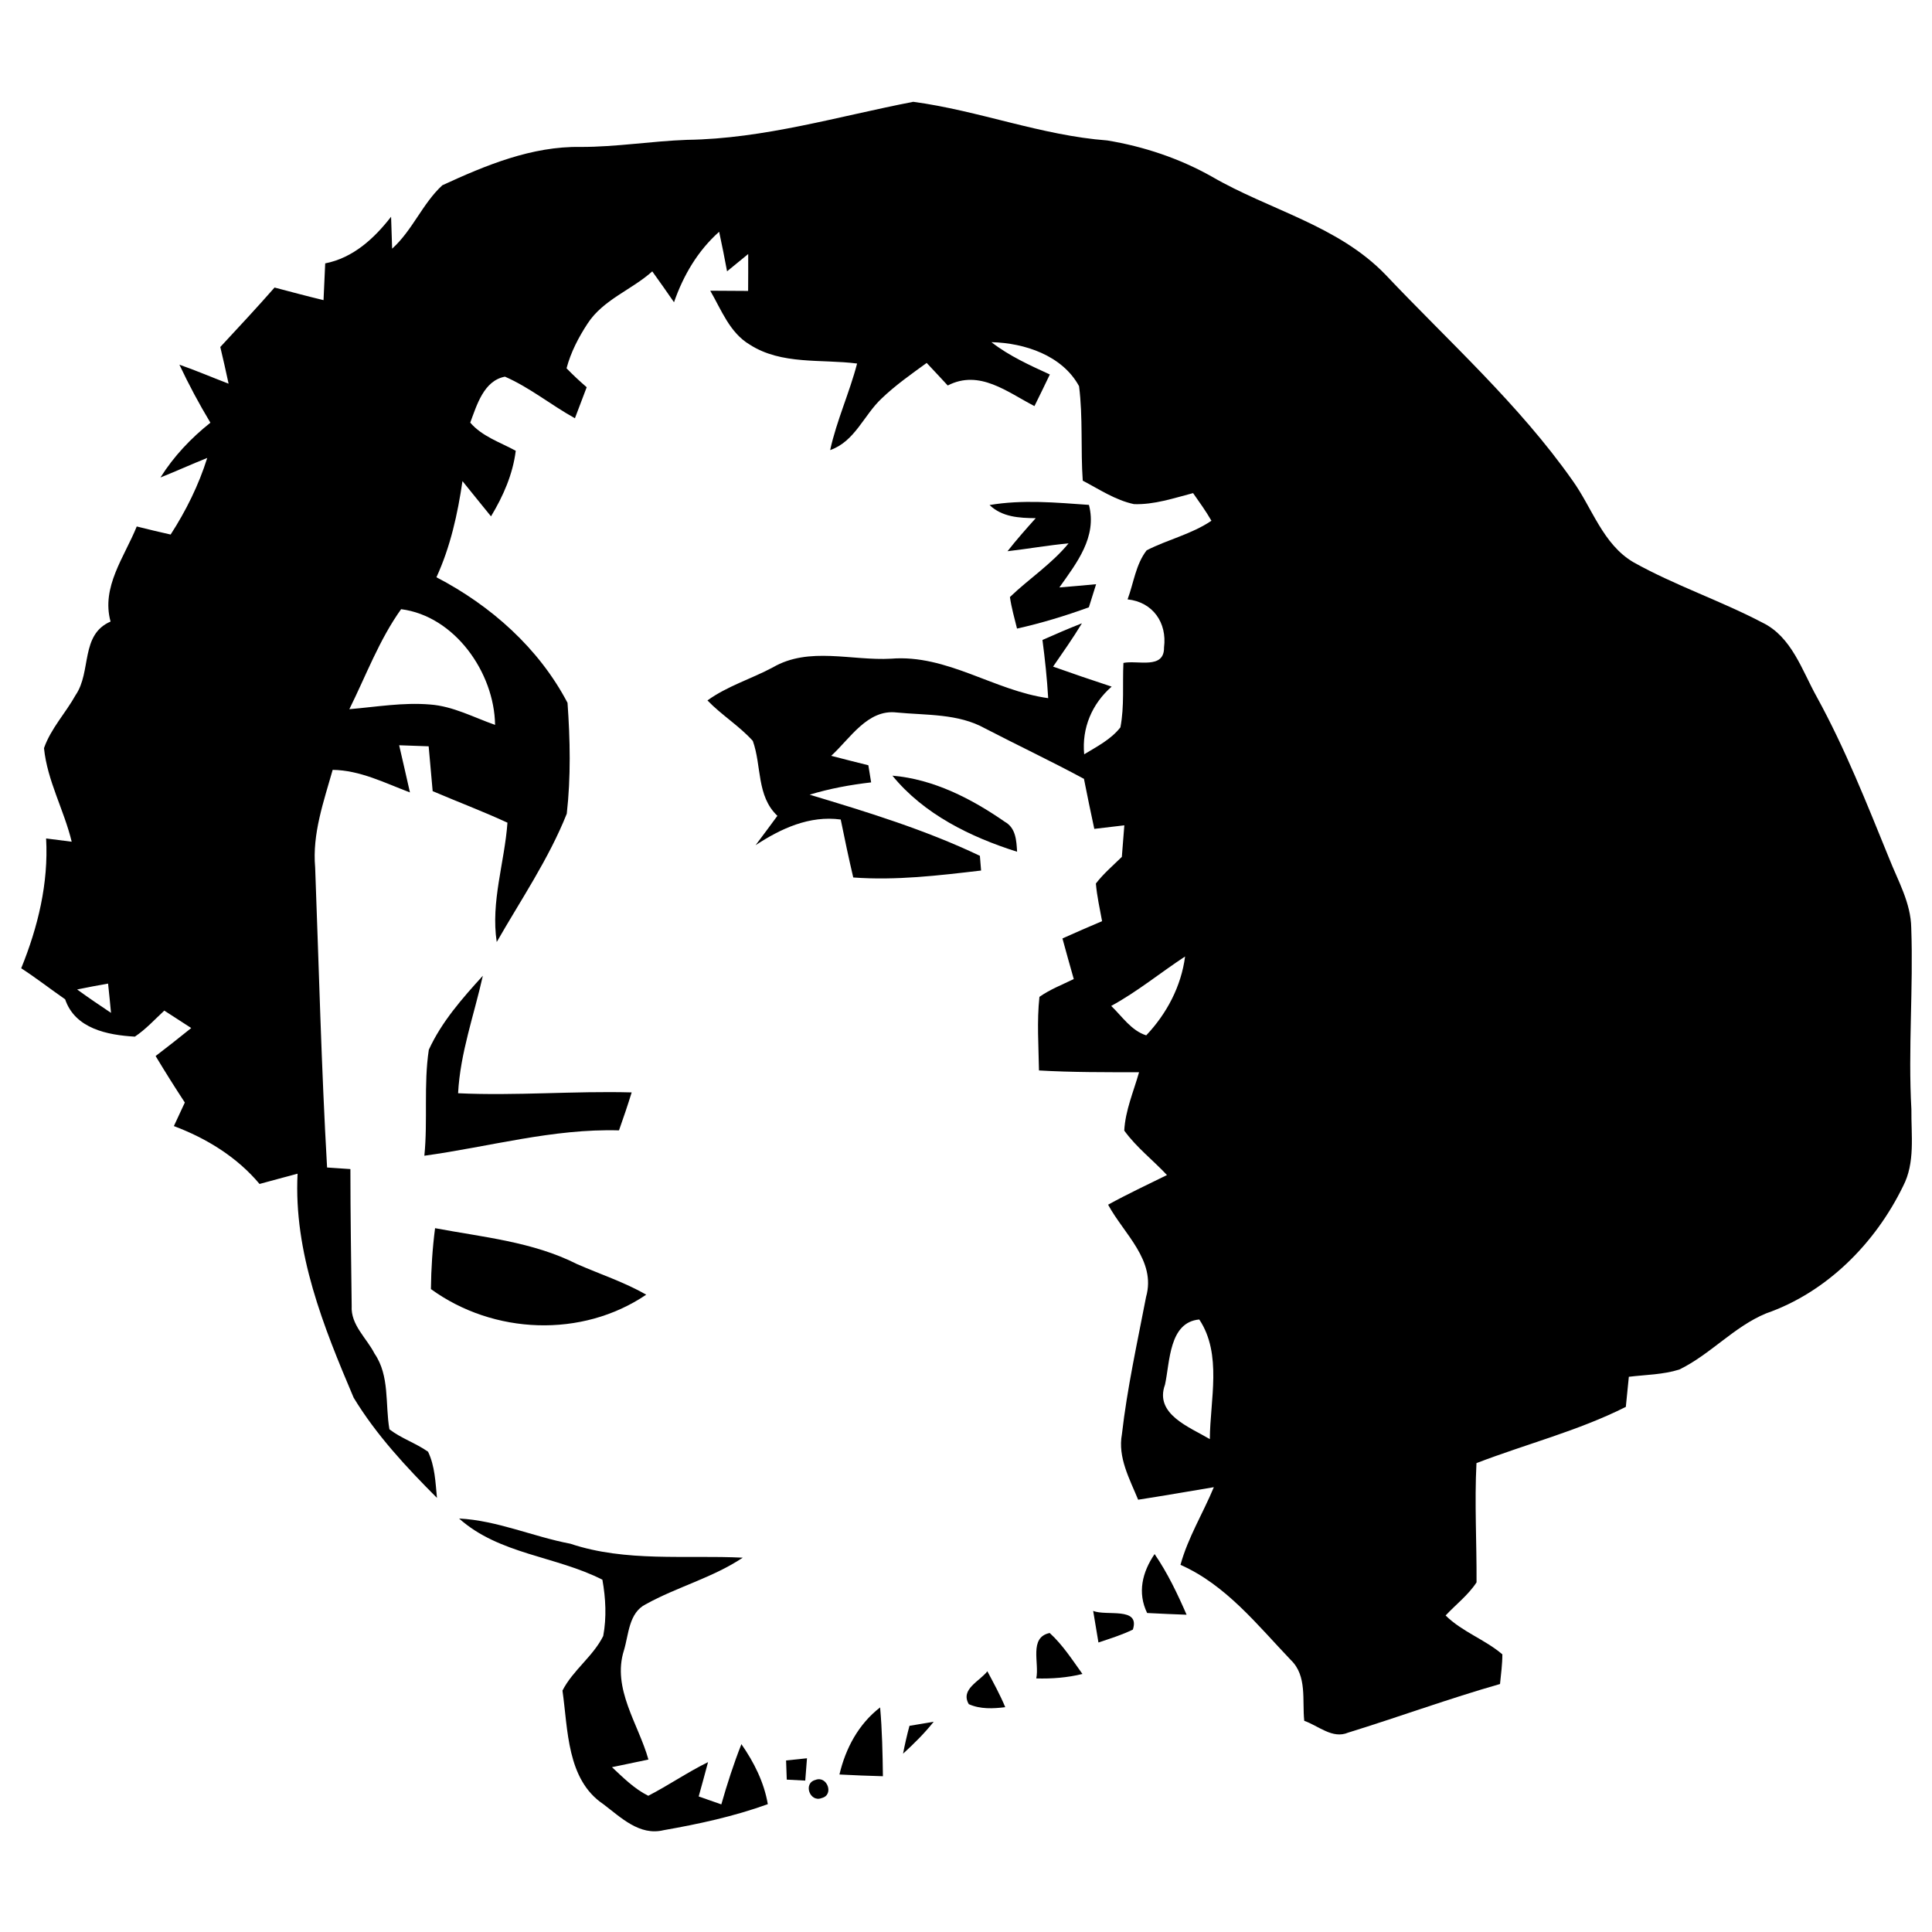 <?xml version="1.0" encoding="UTF-8" ?>
<!DOCTYPE svg PUBLIC "-//W3C//DTD SVG 1.1//EN" "http://www.w3.org/Graphics/SVG/1.1/DTD/svg11.dtd">
<svg width="256pt" height="256pt" viewBox="0 0 256 256" version="1.1" xmlns="http://www.w3.org/2000/svg">
<g id="#000000ff">
<path fill="#000000" opacity="1.00" d=" M 91.04 18.53 C 101.23 18.39 111.09 15.41 121.01 13.49 C 129.68 14.65 137.97 17.95 146.72 18.61 C 151.56 19.41 156.29 20.99 160.57 23.40 C 168.19 27.83 177.29 29.86 183.59 36.40 C 192.01 45.30 201.24 53.55 208.34 63.63 C 210.97 67.27 212.36 72.10 216.44 74.50 C 221.93 77.57 227.94 79.57 233.51 82.49 C 237.41 84.37 238.76 88.80 240.72 92.32 C 244.49 99.18 247.36 106.47 250.31 113.71 C 251.49 116.71 253.20 119.63 253.25 122.95 C 253.54 130.97 252.82 138.99 253.27 147.01 C 253.23 150.40 253.80 154.06 252.16 157.19 C 248.48 164.75 242.05 171.24 234.02 174.03 C 229.75 175.80 226.65 179.46 222.52 181.47 C 220.36 182.15 218.06 182.16 215.83 182.43 C 215.69 183.76 215.56 185.09 215.43 186.42 C 209.11 189.60 202.22 191.34 195.64 193.87 C 195.37 199.14 195.68 204.41 195.65 209.67 C 194.55 211.36 192.91 212.60 191.55 214.06 C 193.75 216.23 196.75 217.23 199.07 219.21 C 199.07 220.53 198.89 221.83 198.76 223.14 C 191.99 225.07 185.37 227.50 178.64 229.58 C 176.56 230.47 174.70 228.67 172.82 228.02 C 172.53 225.30 173.23 222.06 171.04 219.96 C 166.60 215.31 162.44 210.01 156.42 207.35 C 157.41 203.73 159.41 200.51 160.84 197.06 C 157.50 197.62 154.16 198.20 150.81 198.72 C 149.68 195.96 148.09 193.12 148.66 190.04 C 149.36 183.92 150.70 177.89 151.86 171.85 C 153.23 167.01 148.91 163.49 146.83 159.63 C 149.38 158.22 152.02 156.99 154.63 155.70 C 152.77 153.71 150.57 152.03 148.97 149.81 C 149.11 147.13 150.21 144.63 150.93 142.08 C 146.51 142.07 142.08 142.10 137.67 141.84 C 137.62 138.59 137.38 135.33 137.73 132.09 C 139.13 131.10 140.75 130.48 142.28 129.73 C 141.78 127.94 141.26 126.15 140.78 124.35 C 142.52 123.57 144.27 122.80 146.03 122.06 C 145.73 120.40 145.35 118.75 145.21 117.07 C 146.22 115.76 147.48 114.69 148.65 113.54 C 148.76 112.15 148.87 110.76 148.98 109.36 C 147.65 109.52 146.33 109.68 145.00 109.83 C 144.52 107.62 144.07 105.41 143.63 103.20 C 139.31 100.87 134.87 98.77 130.51 96.51 C 126.95 94.53 122.76 94.79 118.83 94.41 C 114.96 93.94 112.65 97.86 110.14 100.15 C 111.78 100.58 113.42 100.99 115.06 101.40 C 115.15 101.97 115.34 103.10 115.43 103.67 C 112.67 103.99 109.94 104.49 107.28 105.30 C 114.94 107.60 122.60 109.95 129.84 113.40 C 129.88 113.88 129.96 114.86 130.00 115.35 C 124.37 116.01 118.73 116.69 113.06 116.27 C 112.46 113.72 111.92 111.15 111.40 108.59 C 107.27 108.03 103.48 109.78 100.12 111.99 C 101.09 110.70 102.06 109.40 103.01 108.10 C 100.22 105.47 100.94 101.47 99.75 98.17 C 97.94 96.17 95.61 94.75 93.74 92.81 C 96.38 90.90 99.55 89.96 102.41 88.43 C 107.21 85.64 112.86 87.58 118.07 87.28 C 125.49 86.68 131.74 91.53 138.89 92.51 C 138.74 89.93 138.47 87.36 138.13 84.80 C 139.86 84.03 141.60 83.28 143.36 82.59 C 142.17 84.56 140.84 86.44 139.54 88.33 C 142.11 89.24 144.70 90.13 147.30 90.98 C 144.69 93.26 143.33 96.47 143.66 99.95 C 145.35 98.92 147.21 97.98 148.46 96.38 C 149.00 93.57 148.72 90.68 148.86 87.84 C 150.74 87.45 154.29 88.75 154.24 85.78 C 154.66 82.52 152.76 79.77 149.41 79.42 C 150.22 77.25 150.49 74.78 151.94 72.92 C 154.74 71.48 157.89 70.79 160.52 69.00 C 159.79 67.73 158.93 66.54 158.09 65.34 C 155.52 66.01 152.94 66.89 150.26 66.80 C 147.80 66.28 145.67 64.84 143.47 63.69 C 143.18 59.53 143.51 55.32 142.98 51.17 C 140.77 47.10 135.77 45.44 131.37 45.34 C 133.71 47.16 136.43 48.39 139.11 49.62 C 138.44 51.02 137.76 52.42 137.07 53.81 C 133.48 51.96 129.79 48.91 125.58 51.08 C 124.65 50.08 123.73 49.08 122.79 48.09 C 120.74 49.58 118.64 51.05 116.80 52.82 C 114.45 55.03 113.27 58.50 110.00 59.64 C 110.86 55.71 112.56 52.05 113.57 48.17 C 108.83 47.56 103.56 48.38 99.34 45.66 C 96.69 44.09 95.58 41.05 94.11 38.52 C 95.78 38.52 97.46 38.53 99.13 38.55 C 99.14 36.92 99.15 35.29 99.14 33.66 C 98.20 34.42 97.27 35.19 96.34 35.95 C 96.01 34.20 95.67 32.45 95.29 30.71 C 92.46 33.23 90.54 36.50 89.31 40.05 C 88.36 38.68 87.41 37.31 86.43 35.96 C 83.69 38.42 79.93 39.69 77.86 42.87 C 76.66 44.70 75.63 46.68 75.07 48.80 C 75.92 49.68 76.81 50.51 77.74 51.31 C 77.22 52.68 76.70 54.05 76.18 55.42 C 73.03 53.68 70.21 51.35 66.91 49.91 C 64.10 50.44 63.18 53.68 62.31 56.00 C 63.89 57.84 66.27 58.60 68.34 59.73 C 67.95 62.85 66.68 65.74 65.06 68.42 C 63.78 66.87 62.55 65.30 61.28 63.75 C 60.64 68.12 59.68 72.46 57.83 76.49 C 65.04 80.24 71.40 85.88 75.20 93.13 C 75.55 98.00 75.65 102.96 75.10 107.82 C 72.71 113.82 69.02 119.22 65.82 124.82 C 65.01 119.48 66.86 114.29 67.24 109.01 C 63.98 107.50 60.62 106.24 57.33 104.83 C 57.16 102.85 56.98 100.87 56.80 98.89 C 55.50 98.84 54.19 98.79 52.89 98.75 C 53.36 100.83 53.86 102.91 54.32 105.00 C 50.99 103.75 47.72 102.06 44.08 102.01 C 42.89 106.23 41.36 110.48 41.76 114.95 C 42.26 128.21 42.58 141.47 43.34 154.70 C 44.37 154.77 45.40 154.84 46.43 154.91 C 46.43 160.95 46.53 167.00 46.60 173.04 C 46.45 175.55 48.57 177.28 49.63 179.36 C 51.66 182.32 51.02 186.04 51.60 189.39 C 53.17 190.60 55.10 191.22 56.72 192.36 C 57.63 194.26 57.70 196.41 57.90 198.48 C 53.84 194.41 49.85 190.13 46.86 185.20 C 42.86 175.79 38.90 165.96 39.43 155.52 C 37.75 155.96 36.07 156.43 34.39 156.88 C 31.40 153.31 27.37 150.84 23.04 149.21 C 23.52 148.17 24.01 147.13 24.49 146.09 C 23.16 144.06 21.87 142.01 20.62 139.93 C 22.21 138.71 23.79 137.48 25.34 136.22 C 24.15 135.45 22.96 134.68 21.77 133.91 C 20.50 135.09 19.32 136.39 17.87 137.36 C 14.24 137.15 9.95 136.31 8.63 132.41 C 6.68 131.06 4.80 129.59 2.81 128.30 C 5.03 122.83 6.44 117.04 6.11 111.10 C 7.24 111.24 8.37 111.39 9.50 111.53 C 8.49 107.33 6.26 103.45 5.83 99.13 C 6.74 96.53 8.70 94.48 10.02 92.10 C 12.15 89.00 10.61 84.11 14.65 82.36 C 13.39 77.78 16.49 73.80 18.12 69.76 C 19.61 70.13 21.11 70.50 22.61 70.83 C 24.65 67.67 26.33 64.28 27.46 60.68 C 25.38 61.51 23.34 62.44 21.26 63.27 C 23.02 60.47 25.30 58.06 27.88 56.01 C 26.38 53.52 25.01 50.95 23.77 48.32 C 25.97 49.09 28.11 50.01 30.29 50.84 C 29.95 49.22 29.57 47.60 29.19 45.98 C 31.61 43.37 34.04 40.77 36.38 38.10 C 38.54 38.67 40.70 39.25 42.87 39.77 C 42.95 38.15 43.02 36.52 43.09 34.90 C 46.80 34.17 49.58 31.60 51.82 28.72 C 51.86 29.77 51.93 31.89 51.96 32.95 C 54.65 30.53 55.99 26.96 58.61 24.55 C 64.36 21.90 70.47 19.36 76.93 19.47 C 81.65 19.48 86.32 18.70 91.04 18.53 M 46.29 93.97 C 49.85 93.67 53.41 93.05 56.98 93.35 C 60.03 93.57 62.76 95.06 65.60 96.05 C 65.50 89.10 60.24 81.63 53.15 80.72 C 50.25 84.77 48.50 89.52 46.29 93.97 M 147.24 133.29 C 148.69 134.68 149.88 136.55 151.88 137.19 C 154.60 134.32 156.52 130.68 157.03 126.74 C 153.75 128.89 150.70 131.41 147.24 133.29 M 10.22 131.11 C 11.69 132.18 13.20 133.20 14.71 134.21 C 14.59 132.92 14.46 131.62 14.32 130.33 C 12.95 130.57 11.58 130.83 10.22 131.11 M 154.37 183.47 C 152.93 187.40 157.66 189.11 160.31 190.69 C 160.34 185.50 161.97 179.44 158.91 174.84 C 154.89 175.20 155.03 180.45 154.37 183.47 Z" />
<path fill="#000000" opacity="1.00" d=" M 131.12 66.92 C 135.48 66.18 139.91 66.59 144.29 66.90 C 145.40 71.16 142.66 74.60 140.37 77.84 C 141.99 77.71 143.62 77.56 145.24 77.41 C 144.92 78.43 144.60 79.45 144.28 80.47 C 141.17 81.60 138.00 82.57 134.76 83.29 C 134.42 81.90 134.02 80.52 133.82 79.11 C 136.35 76.68 139.34 74.74 141.59 72.00 C 138.88 72.25 136.20 72.73 133.50 73.04 C 134.68 71.53 135.96 70.09 137.24 68.66 C 135.05 68.64 132.80 68.52 131.12 66.92 Z" />
<path fill="#000000" opacity="1.00" d=" M 118.25 102.78 C 123.69 103.24 128.72 105.82 133.14 108.89 C 134.61 109.71 134.68 111.37 134.77 112.86 C 128.61 110.92 122.40 107.88 118.25 102.78 Z" />
<path fill="#000000" opacity="1.00" d=" M 56.82 139.10 C 58.51 135.40 61.26 132.28 63.98 129.29 C 62.83 134.47 60.98 139.51 60.70 144.86 C 68.37 145.22 76.04 144.54 83.70 144.75 C 83.18 146.44 82.61 148.11 82.02 149.78 C 73.26 149.53 64.83 151.96 56.23 153.14 C 56.70 148.47 56.12 143.74 56.82 139.10 Z" />
<path fill="#000000" opacity="1.00" d=" M 57.65 162.74 C 63.98 163.93 70.61 164.54 76.44 167.49 C 79.51 168.84 82.71 169.88 85.63 171.55 C 77.11 177.32 65.39 176.83 57.10 170.81 C 57.13 168.11 57.30 165.42 57.65 162.74 Z" />
<path fill="#000000" opacity="1.00" d=" M 60.83 201.21 C 65.89 201.47 70.62 203.61 75.57 204.55 C 82.94 207.01 90.80 206.03 98.42 206.40 C 94.43 209.06 89.72 210.27 85.55 212.58 C 83.31 213.73 83.32 216.54 82.68 218.66 C 81.06 223.75 84.60 228.43 85.92 233.15 C 84.71 233.41 82.30 233.91 81.09 234.16 C 82.58 235.55 84.05 237.03 85.90 237.95 C 88.59 236.56 91.10 234.83 93.82 233.49 C 93.42 235.01 93.00 236.52 92.58 238.04 C 93.58 238.39 94.58 238.74 95.58 239.09 C 96.35 236.39 97.21 233.72 98.24 231.11 C 99.91 233.51 101.24 236.15 101.74 239.06 C 97.27 240.68 92.60 241.69 87.93 242.51 C 84.73 243.29 82.26 240.81 79.93 239.05 C 75.09 235.79 75.27 229.18 74.53 224.01 C 75.92 221.30 78.58 219.49 79.93 216.78 C 80.39 214.32 80.26 211.77 79.82 209.32 C 73.67 206.18 66.16 205.97 60.83 201.21 Z" />
<path fill="#000000" opacity="1.00" d=" M 152.00 213.73 C 150.69 211.03 151.36 208.32 152.99 205.92 C 154.71 208.43 156.02 211.18 157.23 213.96 C 155.49 213.90 153.74 213.82 152.00 213.73 Z" />
<path fill="#000000" opacity="1.00" d=" M 144.85 213.45 C 146.60 214.18 151.10 212.86 150.11 215.93 C 148.65 216.64 147.09 217.12 145.55 217.64 C 145.38 216.59 145.02 214.50 144.85 213.45 Z" />
<path fill="#000000" opacity="1.00" d=" M 137.31 222.40 C 137.75 220.39 136.30 216.96 139.09 216.38 C 140.81 217.95 142.08 219.93 143.43 221.81 C 141.43 222.30 139.37 222.46 137.31 222.40 Z" />
<path fill="#000000" opacity="1.00" d=" M 128.37 225.81 C 127.21 223.82 129.82 222.78 130.83 221.45 C 131.66 223.01 132.52 224.57 133.20 226.21 C 131.59 226.41 129.89 226.49 128.37 225.81 Z" />
<path fill="#000000" opacity="1.00" d=" M 111.23 235.13 C 112.05 231.65 113.76 228.45 116.62 226.24 C 116.89 229.27 116.95 232.32 116.99 235.36 C 115.07 235.31 113.14 235.23 111.23 235.13 Z" />
<path fill="#000000" opacity="1.00" d=" M 120.51 228.68 C 121.32 228.54 122.92 228.27 123.72 228.14 C 122.50 229.67 121.11 231.05 119.66 232.37 C 119.90 231.13 120.18 229.90 120.51 228.68 Z" />
<path fill="#000000" opacity="1.00" d=" M 104.16 233.27 C 104.85 233.20 106.24 233.06 106.93 232.98 C 106.87 233.72 106.76 235.20 106.70 235.94 C 106.09 235.91 104.86 235.84 104.25 235.81 C 104.23 235.17 104.18 233.91 104.16 233.27 Z" />
<path fill="#000000" opacity="1.00" d=" M 108.05 235.85 C 109.59 235.23 110.57 237.84 108.88 238.25 C 107.32 238.88 106.37 236.28 108.05 235.85 Z" />
</g>
</svg>
